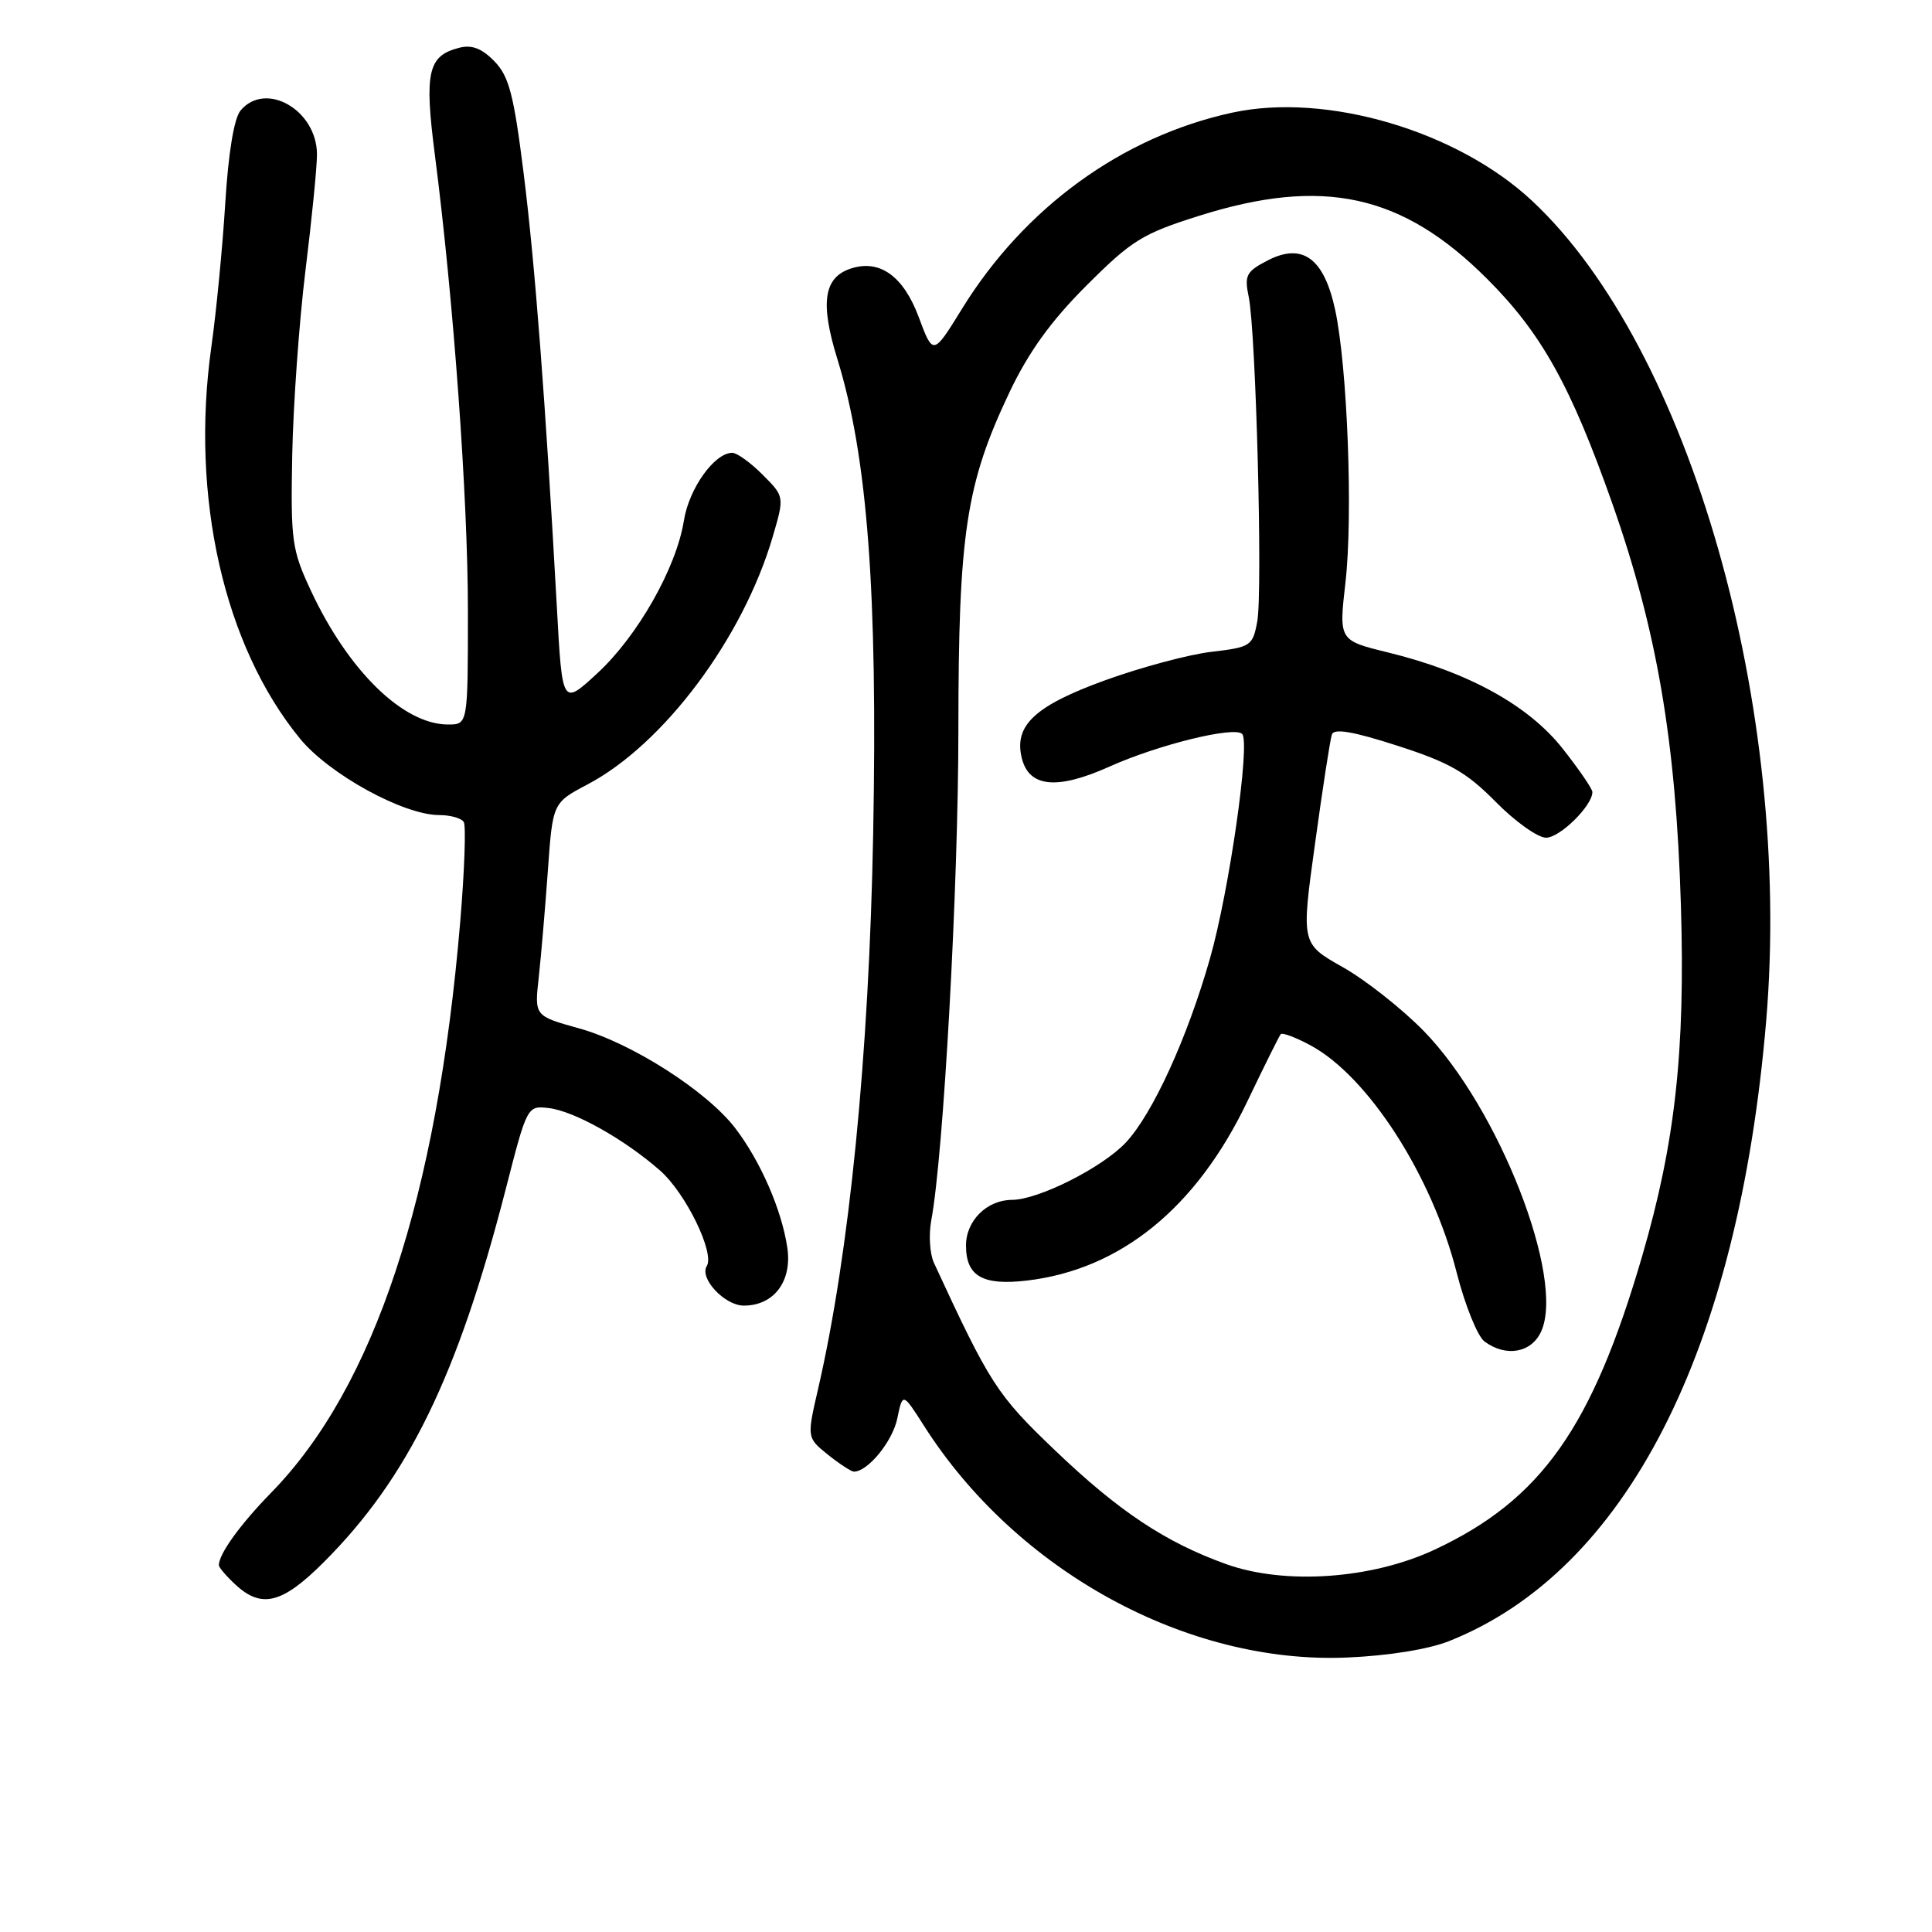 <?xml version="1.0" encoding="UTF-8" standalone="no"?>
<!DOCTYPE svg PUBLIC "-//W3C//DTD SVG 1.1//EN" "http://www.w3.org/Graphics/SVG/1.1/DTD/svg11.dtd" >
<svg xmlns="http://www.w3.org/2000/svg" xmlns:xlink="http://www.w3.org/1999/xlink" version="1.1" viewBox="0 0 256 256">
 <g >
 <path fill="currentColor"
d=" M 192.00 217.46 C 215.46 208.13 230.34 179.01 234.03 135.25 C 237.51 93.82 223.91 46.16 203.03 26.63 C 193.08 17.32 175.73 12.22 163.26 14.93 C 148.69 18.10 135.76 27.49 127.48 40.90 C 123.64 47.13 123.64 47.13 121.73 42.00 C 119.71 36.60 116.60 34.36 112.81 35.56 C 109.15 36.72 108.63 40.07 110.96 47.59 C 114.95 60.51 116.30 78.46 115.70 110.50 C 115.15 139.87 112.55 166.03 108.41 184.00 C 106.91 190.50 106.91 190.50 109.70 192.75 C 111.24 193.98 112.79 194.99 113.14 195.00 C 114.98 195.01 118.25 191.02 118.89 187.98 C 119.61 184.50 119.61 184.50 122.43 188.92 C 134.67 208.16 157.27 220.54 178.50 219.63 C 183.96 219.40 189.27 218.54 192.00 217.46 Z  M 42.90 207.00 C 54.08 195.82 60.65 182.34 67.03 157.50 C 69.83 146.58 69.87 146.50 72.67 146.82 C 76.03 147.19 82.74 150.95 87.47 155.11 C 90.85 158.08 94.73 166.02 93.65 167.76 C 92.64 169.39 96.03 173.00 98.56 173.00 C 102.56 173.00 104.99 169.76 104.32 165.30 C 103.58 160.32 100.78 153.89 97.45 149.52 C 93.69 144.59 83.71 138.20 76.72 136.26 C 70.82 134.62 70.82 134.62 71.38 129.56 C 71.69 126.78 72.23 120.42 72.59 115.44 C 73.23 106.38 73.23 106.38 77.85 103.94 C 87.93 98.63 98.43 84.59 102.38 71.15 C 103.95 65.80 103.95 65.80 101.05 62.90 C 99.46 61.30 97.65 60.00 97.03 60.00 C 94.67 60.00 91.30 64.72 90.62 68.98 C 89.62 75.26 84.48 84.31 79.11 89.25 C 74.50 93.50 74.50 93.50 73.79 80.50 C 72.28 53.19 70.90 35.06 69.39 23.00 C 68.08 12.52 67.45 10.11 65.51 8.12 C 63.85 6.41 62.52 5.90 60.85 6.33 C 56.70 7.38 56.21 9.56 57.62 20.50 C 60.10 39.74 62.00 65.98 62.00 80.93 C 62.00 96.00 62.00 96.00 59.37 96.00 C 53.45 96.00 46.20 88.94 41.23 78.34 C 38.67 72.86 38.51 71.74 38.72 60.35 C 38.85 53.67 39.64 42.66 40.47 35.88 C 41.31 29.10 42.00 22.17 42.00 20.47 C 42.00 14.58 35.19 10.67 31.87 14.65 C 31.01 15.69 30.26 20.26 29.85 26.90 C 29.49 32.73 28.66 41.33 28.00 46.00 C 25.21 65.86 29.68 85.58 39.75 97.87 C 43.61 102.59 53.47 108.00 58.19 108.00 C 59.67 108.00 61.14 108.41 61.45 108.92 C 61.76 109.42 61.55 115.38 60.98 122.17 C 57.90 158.69 49.58 183.83 35.92 197.80 C 31.82 202.00 29.00 205.90 29.00 207.40 C 29.00 207.69 29.98 208.84 31.19 209.96 C 34.66 213.19 37.40 212.50 42.90 207.00 Z  M 162.49 207.26 C 154.47 204.39 148.27 200.28 139.84 192.22 C 132.10 184.83 131.19 183.42 123.75 167.33 C 123.20 166.14 123.04 163.60 123.40 161.69 C 125.02 153.06 126.99 117.44 126.99 96.70 C 127.00 70.70 127.99 64.14 133.75 52.00 C 136.29 46.66 139.21 42.59 143.94 37.86 C 149.94 31.86 151.36 30.97 158.84 28.61 C 175.31 23.41 185.80 25.70 197.05 36.95 C 204.25 44.14 208.13 51.11 213.63 66.69 C 219.56 83.53 222.07 98.19 222.73 120.01 C 223.31 139.29 221.98 151.39 217.61 166.39 C 210.97 189.17 204.22 198.73 190.09 205.34 C 181.76 209.24 170.26 210.04 162.49 207.26 Z  M 204.21 176.43 C 207.42 169.39 198.59 146.80 188.67 136.63 C 185.78 133.67 180.95 129.86 177.92 128.15 C 172.41 125.04 172.41 125.04 174.25 111.77 C 175.25 104.47 176.26 97.97 176.48 97.32 C 176.77 96.49 179.31 96.92 185.19 98.82 C 192.07 101.04 194.31 102.32 198.19 106.25 C 200.76 108.86 203.77 111.00 204.86 111.00 C 206.70 111.00 211.00 106.76 211.00 104.95 C 211.00 104.53 209.22 101.93 207.04 99.17 C 202.52 93.45 194.53 89.05 183.95 86.46 C 177.40 84.86 177.40 84.86 178.28 77.18 C 179.29 68.37 178.55 48.67 176.92 41.08 C 175.45 34.22 172.60 32.12 167.97 34.51 C 165.13 35.98 164.87 36.49 165.46 39.33 C 166.42 43.96 167.33 78.44 166.59 82.37 C 165.99 85.59 165.73 85.76 160.52 86.37 C 157.53 86.72 151.22 88.41 146.49 90.12 C 137.12 93.51 134.31 96.13 135.40 100.48 C 136.37 104.34 140.08 104.69 147.03 101.57 C 153.47 98.68 163.54 96.20 164.59 97.25 C 165.70 98.36 162.88 118.05 160.33 127.00 C 157.33 137.54 152.73 147.59 149.19 151.38 C 146.07 154.71 137.60 158.98 134.08 158.99 C 130.77 159.00 128.00 161.75 128.00 165.03 C 128.00 169.11 130.20 170.37 136.09 169.68 C 148.49 168.21 158.51 160.06 165.25 146.00 C 167.49 141.32 169.49 137.29 169.70 137.04 C 169.91 136.79 171.68 137.45 173.64 138.51 C 181.29 142.62 189.75 155.78 193.01 168.60 C 194.12 172.95 195.78 177.06 196.70 177.75 C 199.54 179.86 202.92 179.27 204.21 176.43 Z "/>
</g>
</svg>